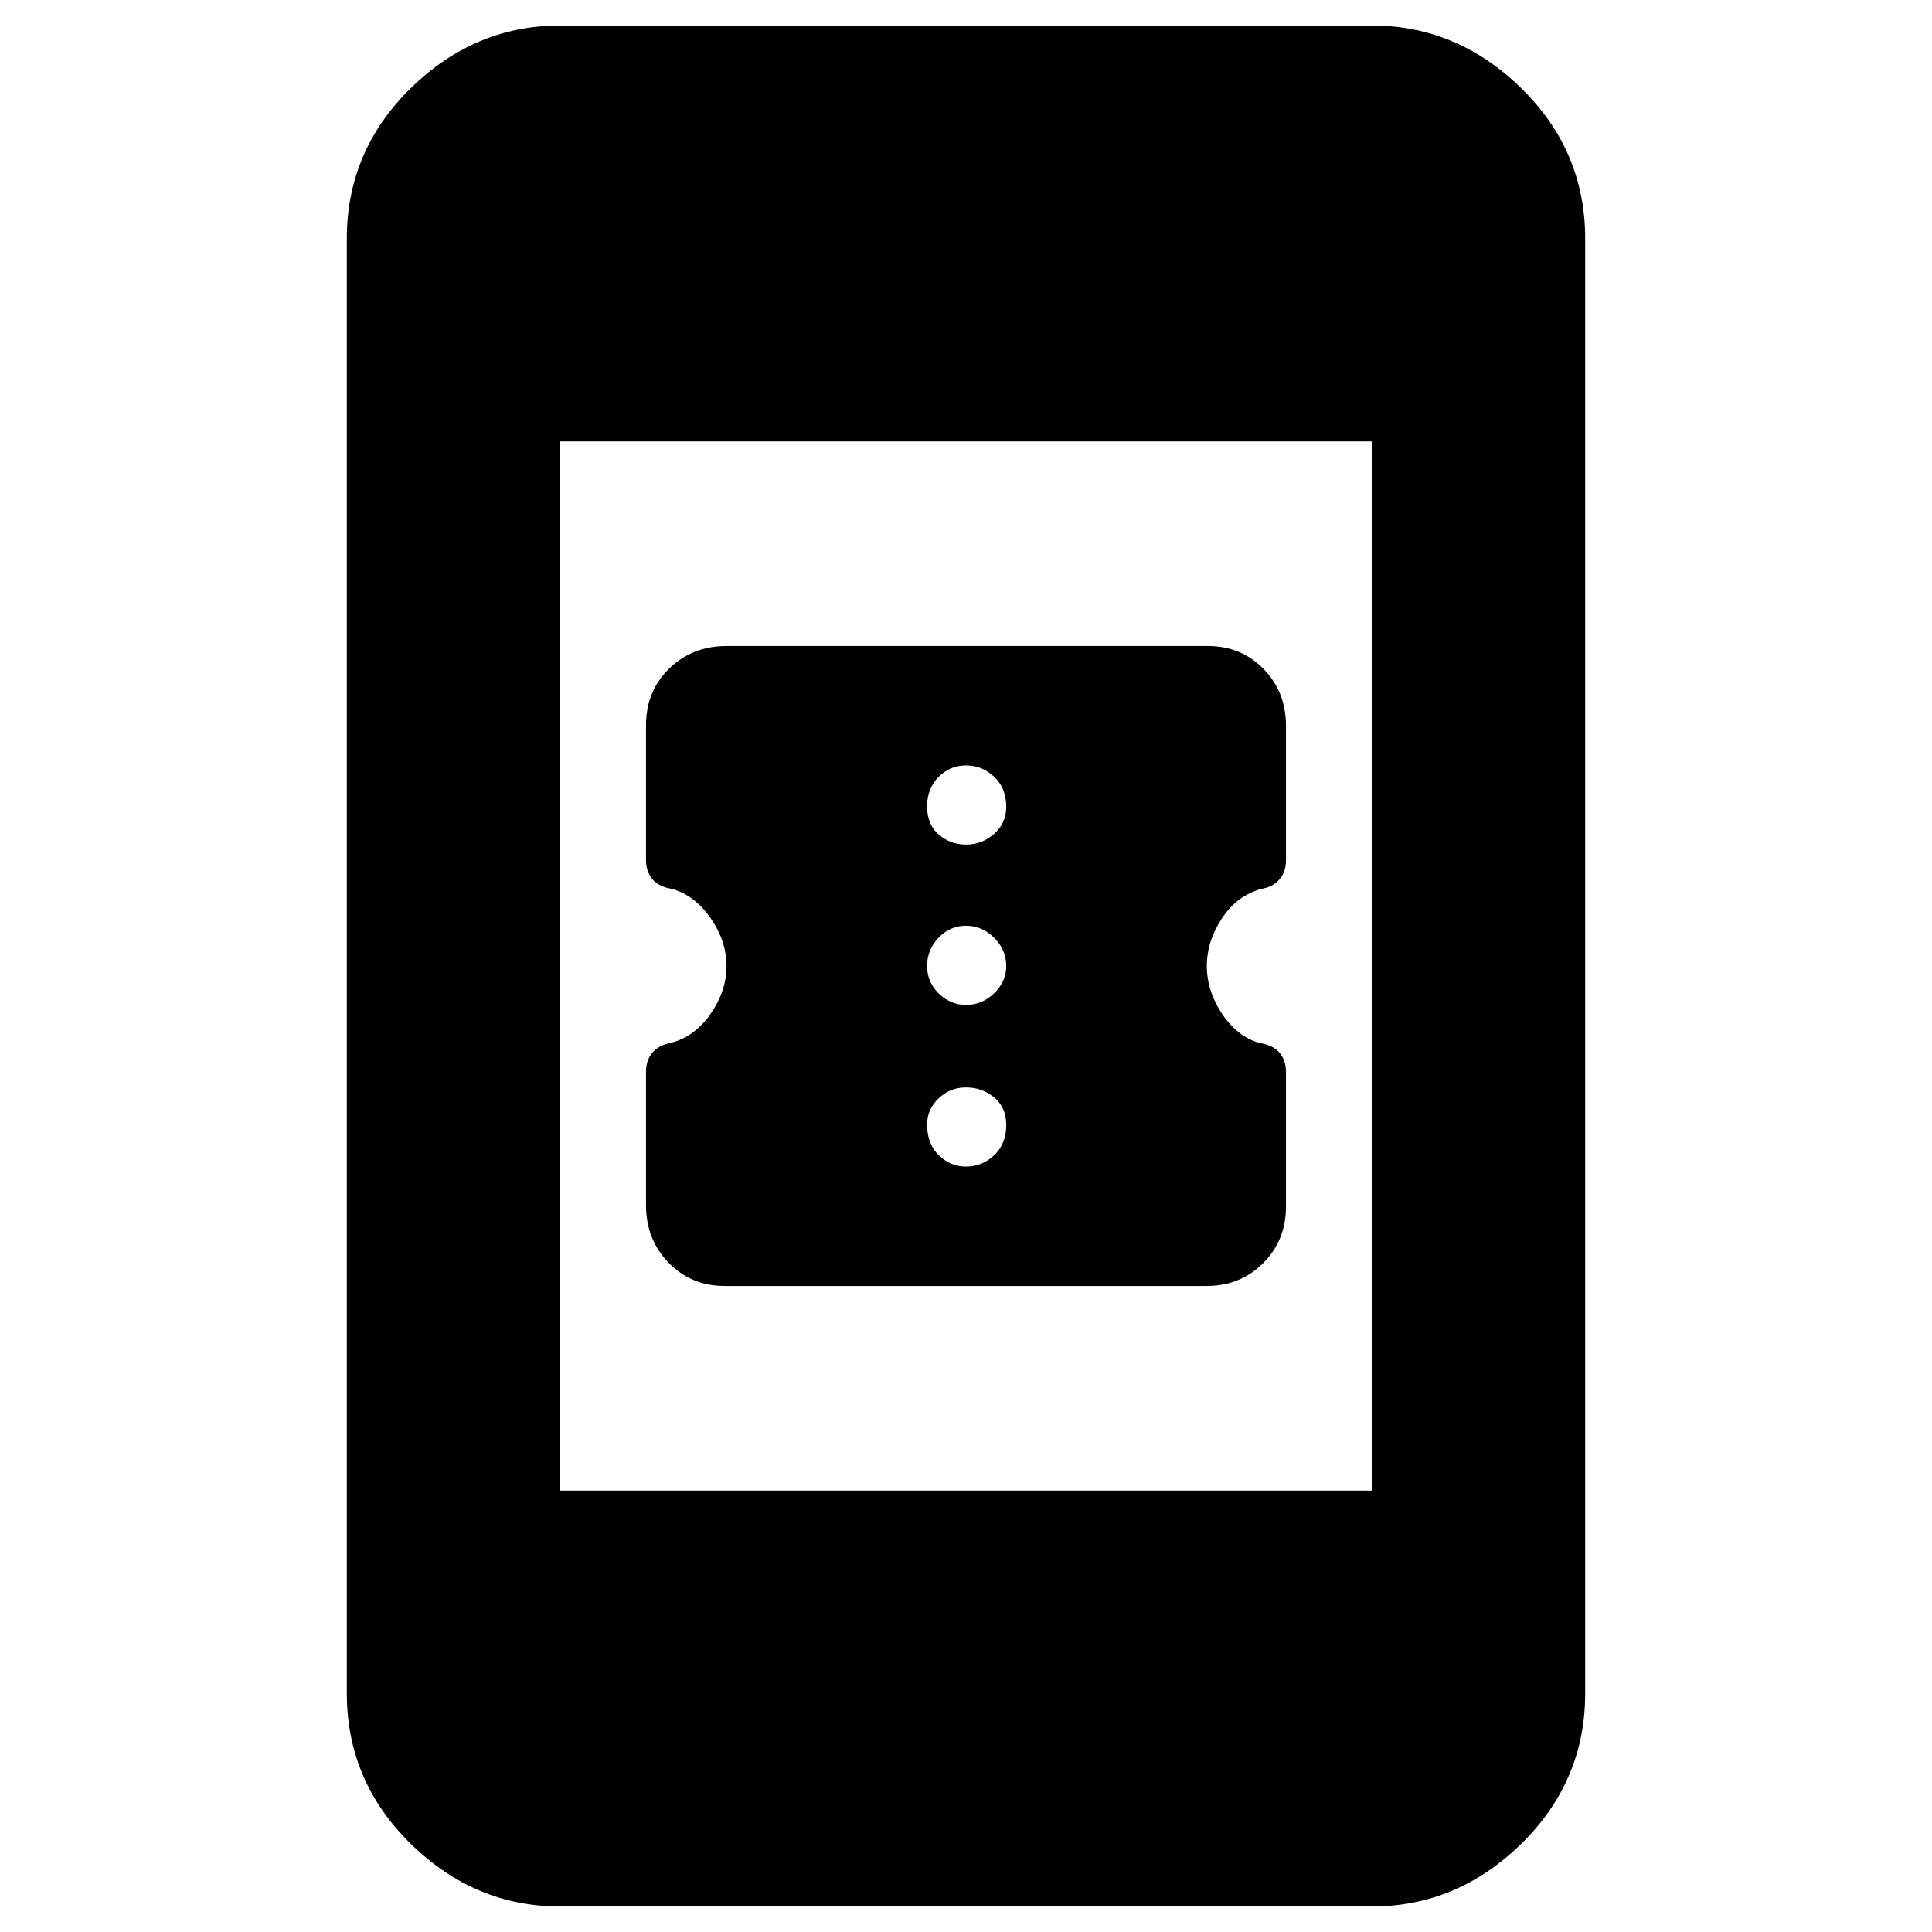 <svg xmlns="http://www.w3.org/2000/svg" height="40" viewBox="0 -960 960 960" width="40"><path d="M360.14-321q-16.68 0-27.91-11.55T321-361.18v-66.22q0-5.75 3.17-9.53 3.16-3.78 9.42-4.94 11.74-3.13 19.58-14.46Q361-467.67 361-480q0-12.33-7.83-23.67-7.84-11.33-19.07-14.6-6.77-1.06-9.93-4.88-3.17-3.82-3.17-9.62v-66.85q0-16.96 11.52-28.17Q344.03-639 361.06-639h239.05q16.65 0 27.77 11.43Q639-616.15 639-599.26v66.57q0 5.78-3.17 9.58-3.16 3.8-9.22 4.84-11.94 3.27-19.44 14.6-7.5 11.34-7.5 23.67 0 12.33 7.5 23.67 7.5 11.33 18.73 14.6 6.77 1.06 9.93 4.87 3.17 3.81 3.17 9.59v66.68q0 16.92-11.36 28.25Q616.28-321 599.48-321H360.14ZM480-380.33q8 0 14-5.64 6-5.63 6-15.03 0-8.73-6-13.7-6-4.97-14-4.97t-13.67 5.5q-5.66 5.5-5.66 12.84 0 9.73 5.8 15.36 5.8 5.64 13.53 5.64Zm0-80.34q8 0 14-5.8t6-13.53q0-8-6-14t-14-6q-8 0-13.67 6-5.66 6-5.66 14t5.8 13.67q5.8 5.66 13.53 5.66Zm0-79.66q8 0 14-5.37t6-13.3q0-9.4-6-15.03-6-5.64-14-5.64t-13.67 5.77q-5.66 5.77-5.66 14.57 0 9.06 5.8 14.03 5.8 4.97 13.53 4.97ZM278.33-12.67q-42.39 0-74.19-31.1-31.81-31.11-31.81-74.9v-722.66q0-43.8 31.81-74.9 31.8-31.1 74.19-31.1h403.34q42.39 0 74.19 31.1 31.81 31.1 31.81 74.9v722.66q0 43.79-31.81 74.9-31.8 31.1-74.19 31.1H278.33Zm0-206.66h403.34v-521.34H278.33v521.34Z"/></svg>